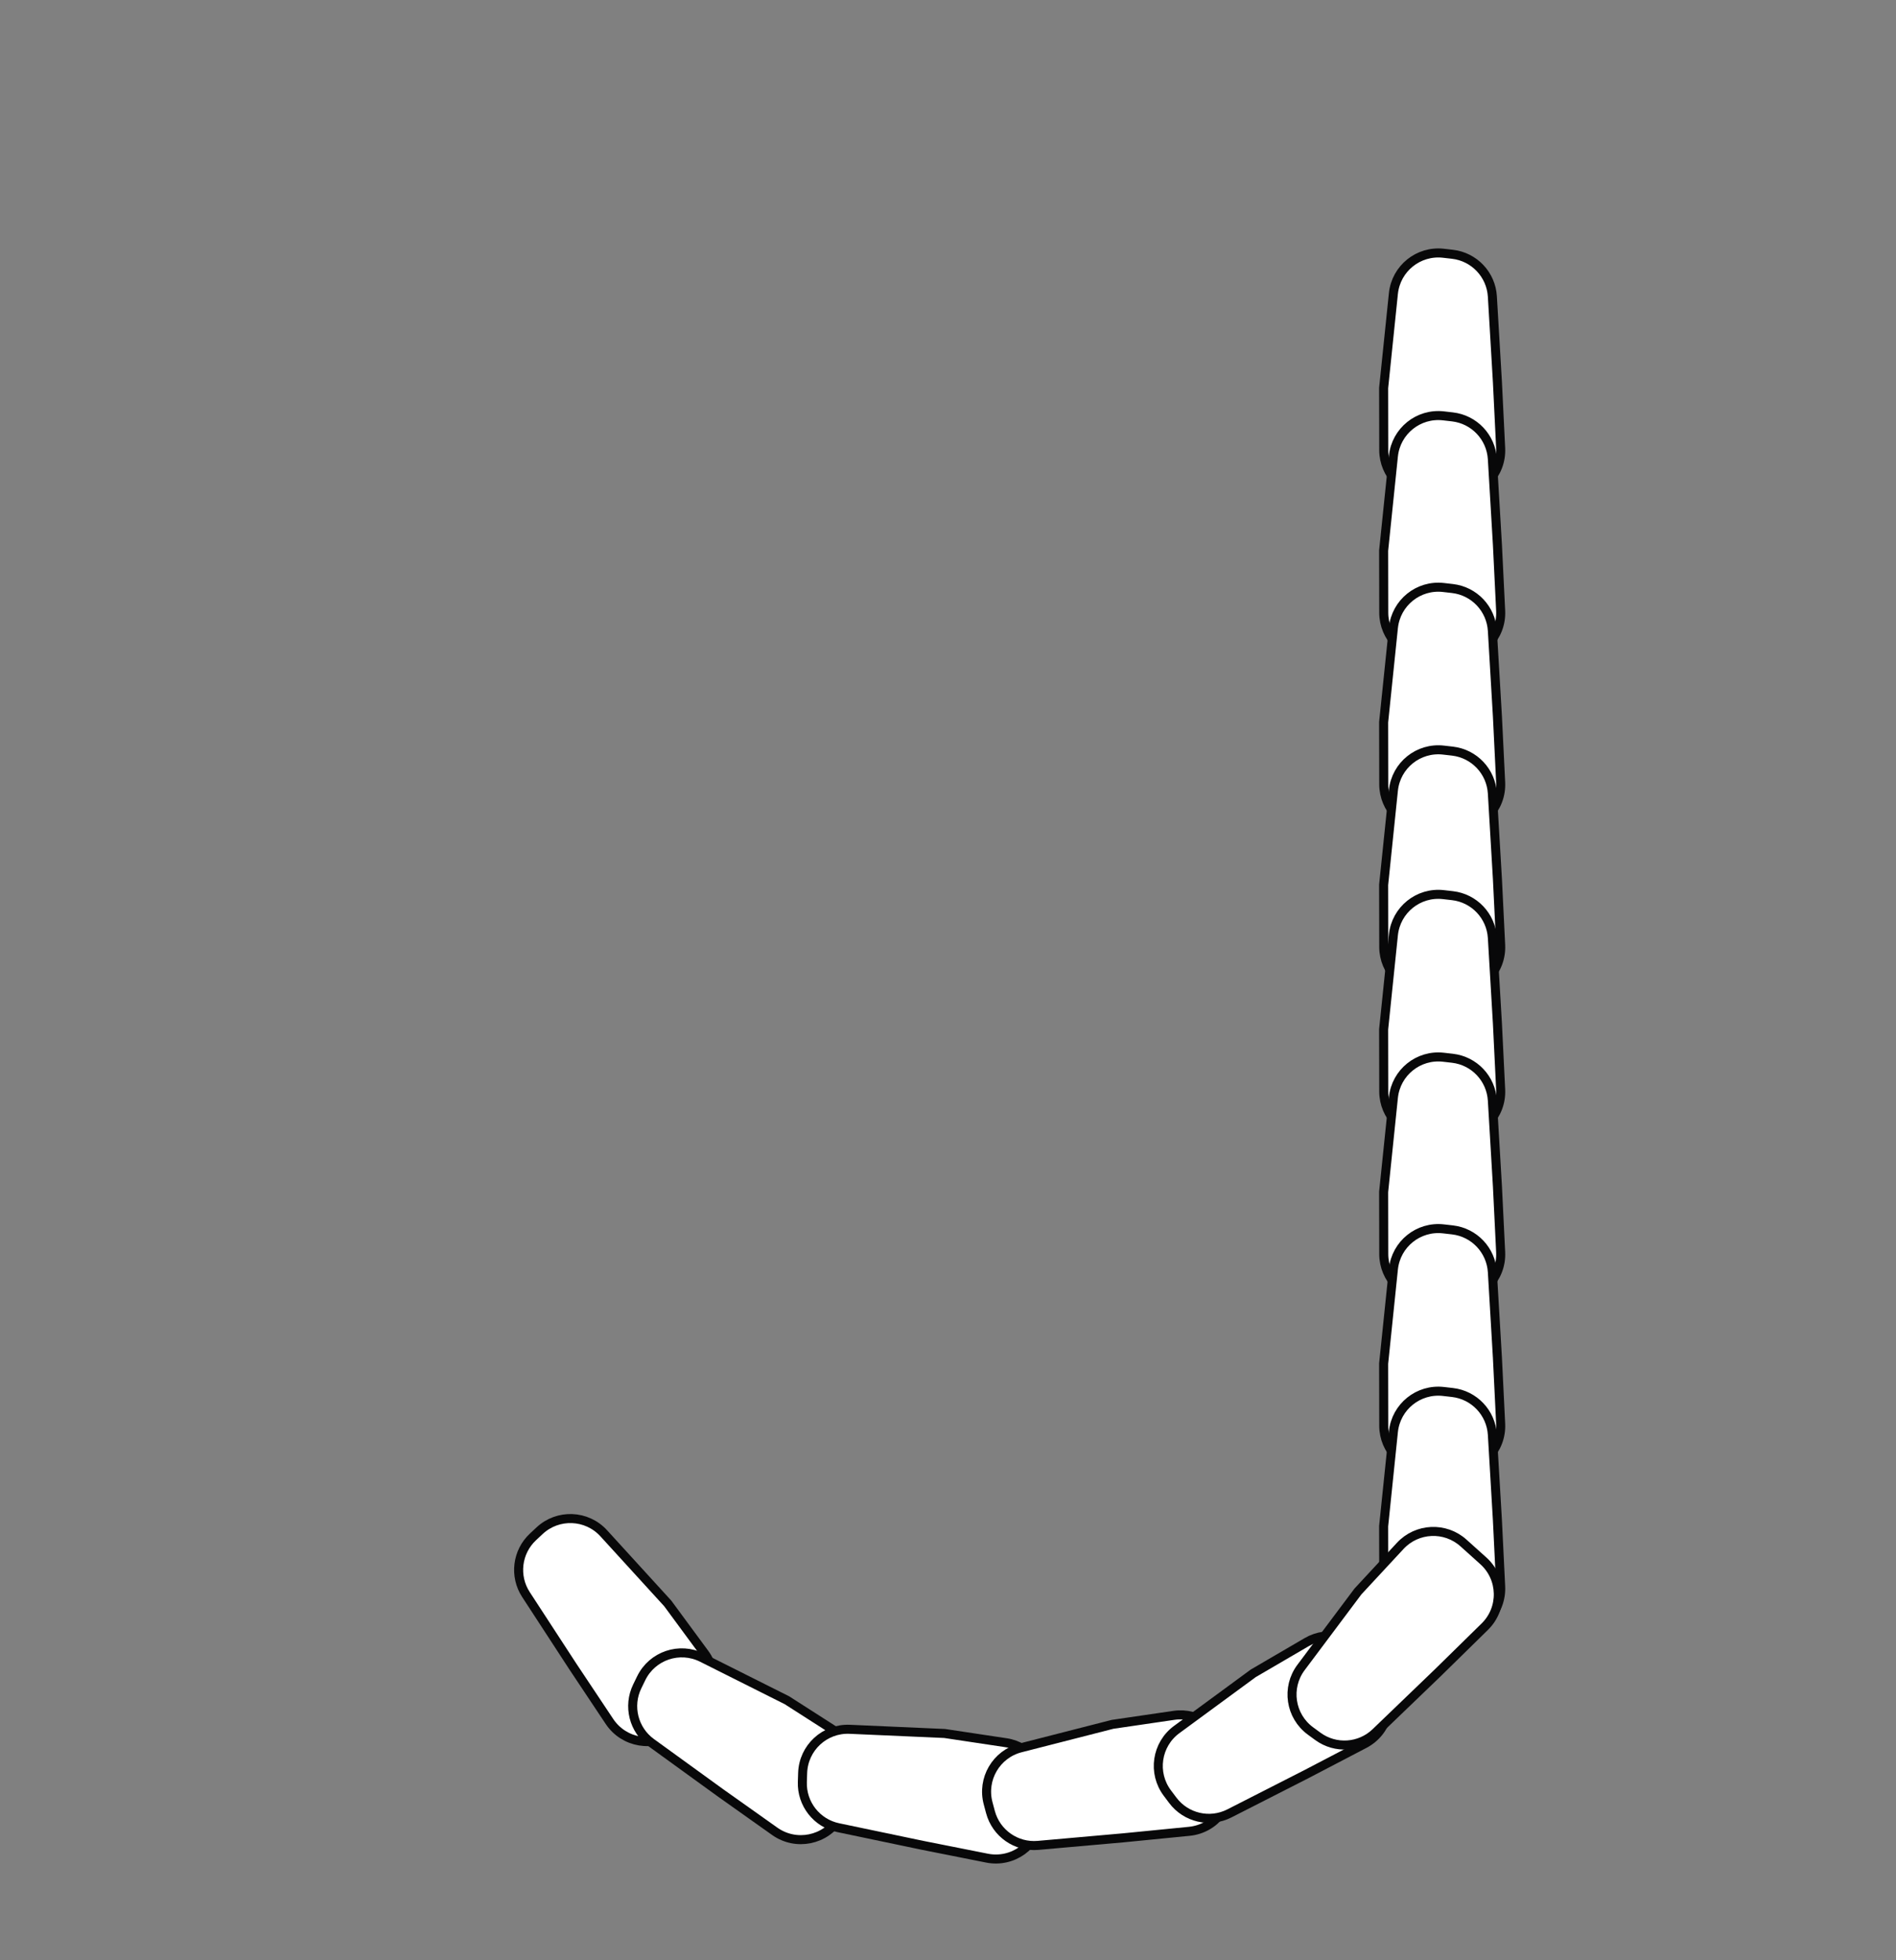 <svg width="210" height="217" viewBox="0 0 210 217" fill="none" xmlns="http://www.w3.org/2000/svg">
<rect x="0" y="0" width="210" height="217" fill="#808080" stroke="none"/>
<rect width="210" height="217" fill="none"/>
<path d="M165.855 42.333L165.294 32.822C165.15 30.397 163.285 28.426 160.871 28.149L159.875 28.035C157.111 27.719 154.619 29.721 154.333 32.489L153.251 42.95L153.264 49.83C153.269 52.56 155.463 54.782 158.193 54.82L161.147 54.862C164.032 54.903 166.353 52.5 166.212 49.618L165.855 42.333Z" fill="white" stroke="#080809"/>
<path d="M165.855 60.333L165.293 50.822C165.15 48.397 163.285 46.426 160.871 46.149L159.875 46.035C157.111 45.719 154.619 47.721 154.333 50.489L153.251 60.95L153.264 67.83C153.269 70.56 155.463 72.781 158.193 72.82L161.147 72.862C164.032 72.903 166.353 70.5 166.212 67.618L165.855 60.333Z" fill="white" stroke="#080809"/>
<path d="M165.855 79.333L165.294 69.822C165.15 67.397 163.285 65.426 160.871 65.15L159.875 65.035C157.111 64.719 154.619 66.721 154.333 69.489L153.251 79.95L153.264 86.83C153.269 89.56 155.463 91.781 158.193 91.82L161.147 91.862C164.032 91.903 166.353 89.5 166.212 86.618L165.855 79.333Z" fill="white" stroke="#080809"/>
<path d="M165.855 97.333L165.293 87.822C165.15 85.397 163.285 83.426 160.871 83.149L159.875 83.035C157.111 82.719 154.619 84.721 154.333 87.489L153.251 97.95L153.264 104.83C153.269 107.56 155.463 109.781 158.193 109.82L161.147 109.862C164.032 109.903 166.353 107.5 166.212 104.618L165.855 97.333Z" fill="white" stroke="#080809"/>
<path d="M165.855 113.333L165.294 103.822C165.15 101.397 163.285 99.426 160.871 99.15L159.875 99.036C157.111 98.719 154.619 100.721 154.333 103.489L153.251 113.95L153.264 120.83C153.269 123.56 155.463 125.782 158.193 125.82L161.147 125.862C164.032 125.903 166.353 123.5 166.212 120.618L165.855 113.333Z" fill="white" stroke="#080809"/>
<path d="M165.855 131.333L165.293 121.822C165.15 119.397 163.285 117.426 160.871 117.15L159.875 117.036C157.111 116.719 154.619 118.721 154.333 121.489L153.251 131.95L153.264 138.83C153.269 141.56 155.463 143.782 158.193 143.82L161.147 143.862C164.032 143.903 166.353 141.5 166.212 138.618L165.855 131.333Z" fill="white" stroke="#080809"/>
<path d="M165.855 150.333L165.294 140.822C165.15 138.397 163.285 136.426 160.871 136.15L159.875 136.036C157.111 135.719 154.619 137.721 154.333 140.489L153.251 150.95L153.264 157.83C153.269 160.56 155.463 162.782 158.193 162.82L161.147 162.862C164.032 162.903 166.353 160.5 166.212 157.618L165.855 150.333Z" fill="white" stroke="#080809"/>
<path d="M165.855 168.333L165.294 158.822C165.15 156.397 163.285 154.426 160.871 154.15L159.875 154.036C157.111 153.719 154.619 155.721 154.333 158.489L153.251 168.95L153.264 175.83C153.269 178.56 155.463 180.782 158.193 180.82L161.147 180.862C164.032 180.903 166.353 178.5 166.212 175.618L165.855 168.333Z" fill="white" stroke="#080809"/>
<path d="M63.46 184.5L58.256 176.52C56.928 174.485 57.256 171.791 59.032 170.133L59.765 169.449C61.799 167.55 64.992 167.678 66.869 169.733L73.96 177.5L78.041 183.039C79.661 185.237 79.218 188.327 77.046 189.982L74.697 191.772C72.401 193.521 69.106 192.97 67.506 190.569L63.46 184.5Z" fill="white" stroke="#080809"/>
<path d="M79.861 198.511L72.144 192.923C70.176 191.498 69.517 188.866 70.582 186.682L71.021 185.781C72.24 183.28 75.267 182.256 77.755 183.502L87.158 188.215L92.952 191.925C95.251 193.397 95.944 196.441 94.509 198.764L92.956 201.277C91.439 203.732 88.165 204.397 85.811 202.728L79.861 198.511Z" fill="white" stroke="#080809"/>
<path d="M102.168 204.275L92.842 202.324C90.464 201.827 88.788 199.692 88.868 197.264L88.901 196.263C88.994 193.481 91.339 191.311 94.119 191.433L104.626 191.897L111.43 192.919C114.13 193.324 116.005 195.821 115.643 198.527L115.252 201.455C114.869 204.315 112.152 206.258 109.322 205.696L102.168 204.275Z" fill="white" stroke="#080809"/>
<path d="M124.464 203.443L114.974 204.284C112.554 204.498 110.33 202.943 109.703 200.596L109.444 199.628C108.725 196.939 110.339 194.181 113.035 193.491L123.224 190.885L130.031 189.888C132.733 189.492 135.252 191.336 135.691 194.031L136.166 196.947C136.63 199.795 134.594 202.443 131.723 202.727L124.464 203.443Z" fill="white" stroke="#080809"/>
<path d="M144.653 196.422L136.162 200.746C133.997 201.848 131.354 201.235 129.895 199.292L129.293 198.491C127.622 196.265 128.09 193.104 130.334 191.457L138.813 185.235L144.756 181.768C147.114 180.393 150.14 181.163 151.553 183.499L153.083 186.026C154.576 188.495 153.676 191.712 151.118 193.047L144.653 196.422Z" fill="white" stroke="#080809"/>
<path d="M159.245 185.18L152.376 191.782C150.624 193.466 147.916 193.647 145.957 192.211L145.148 191.619C142.903 189.974 142.433 186.813 144.102 184.587L150.409 176.171L155.09 171.128C156.947 169.127 160.066 168.985 162.097 170.81L164.294 172.785C166.44 174.713 166.513 178.053 164.453 180.073L159.245 185.18Z" fill="white" stroke="#080809"/>
</svg>
